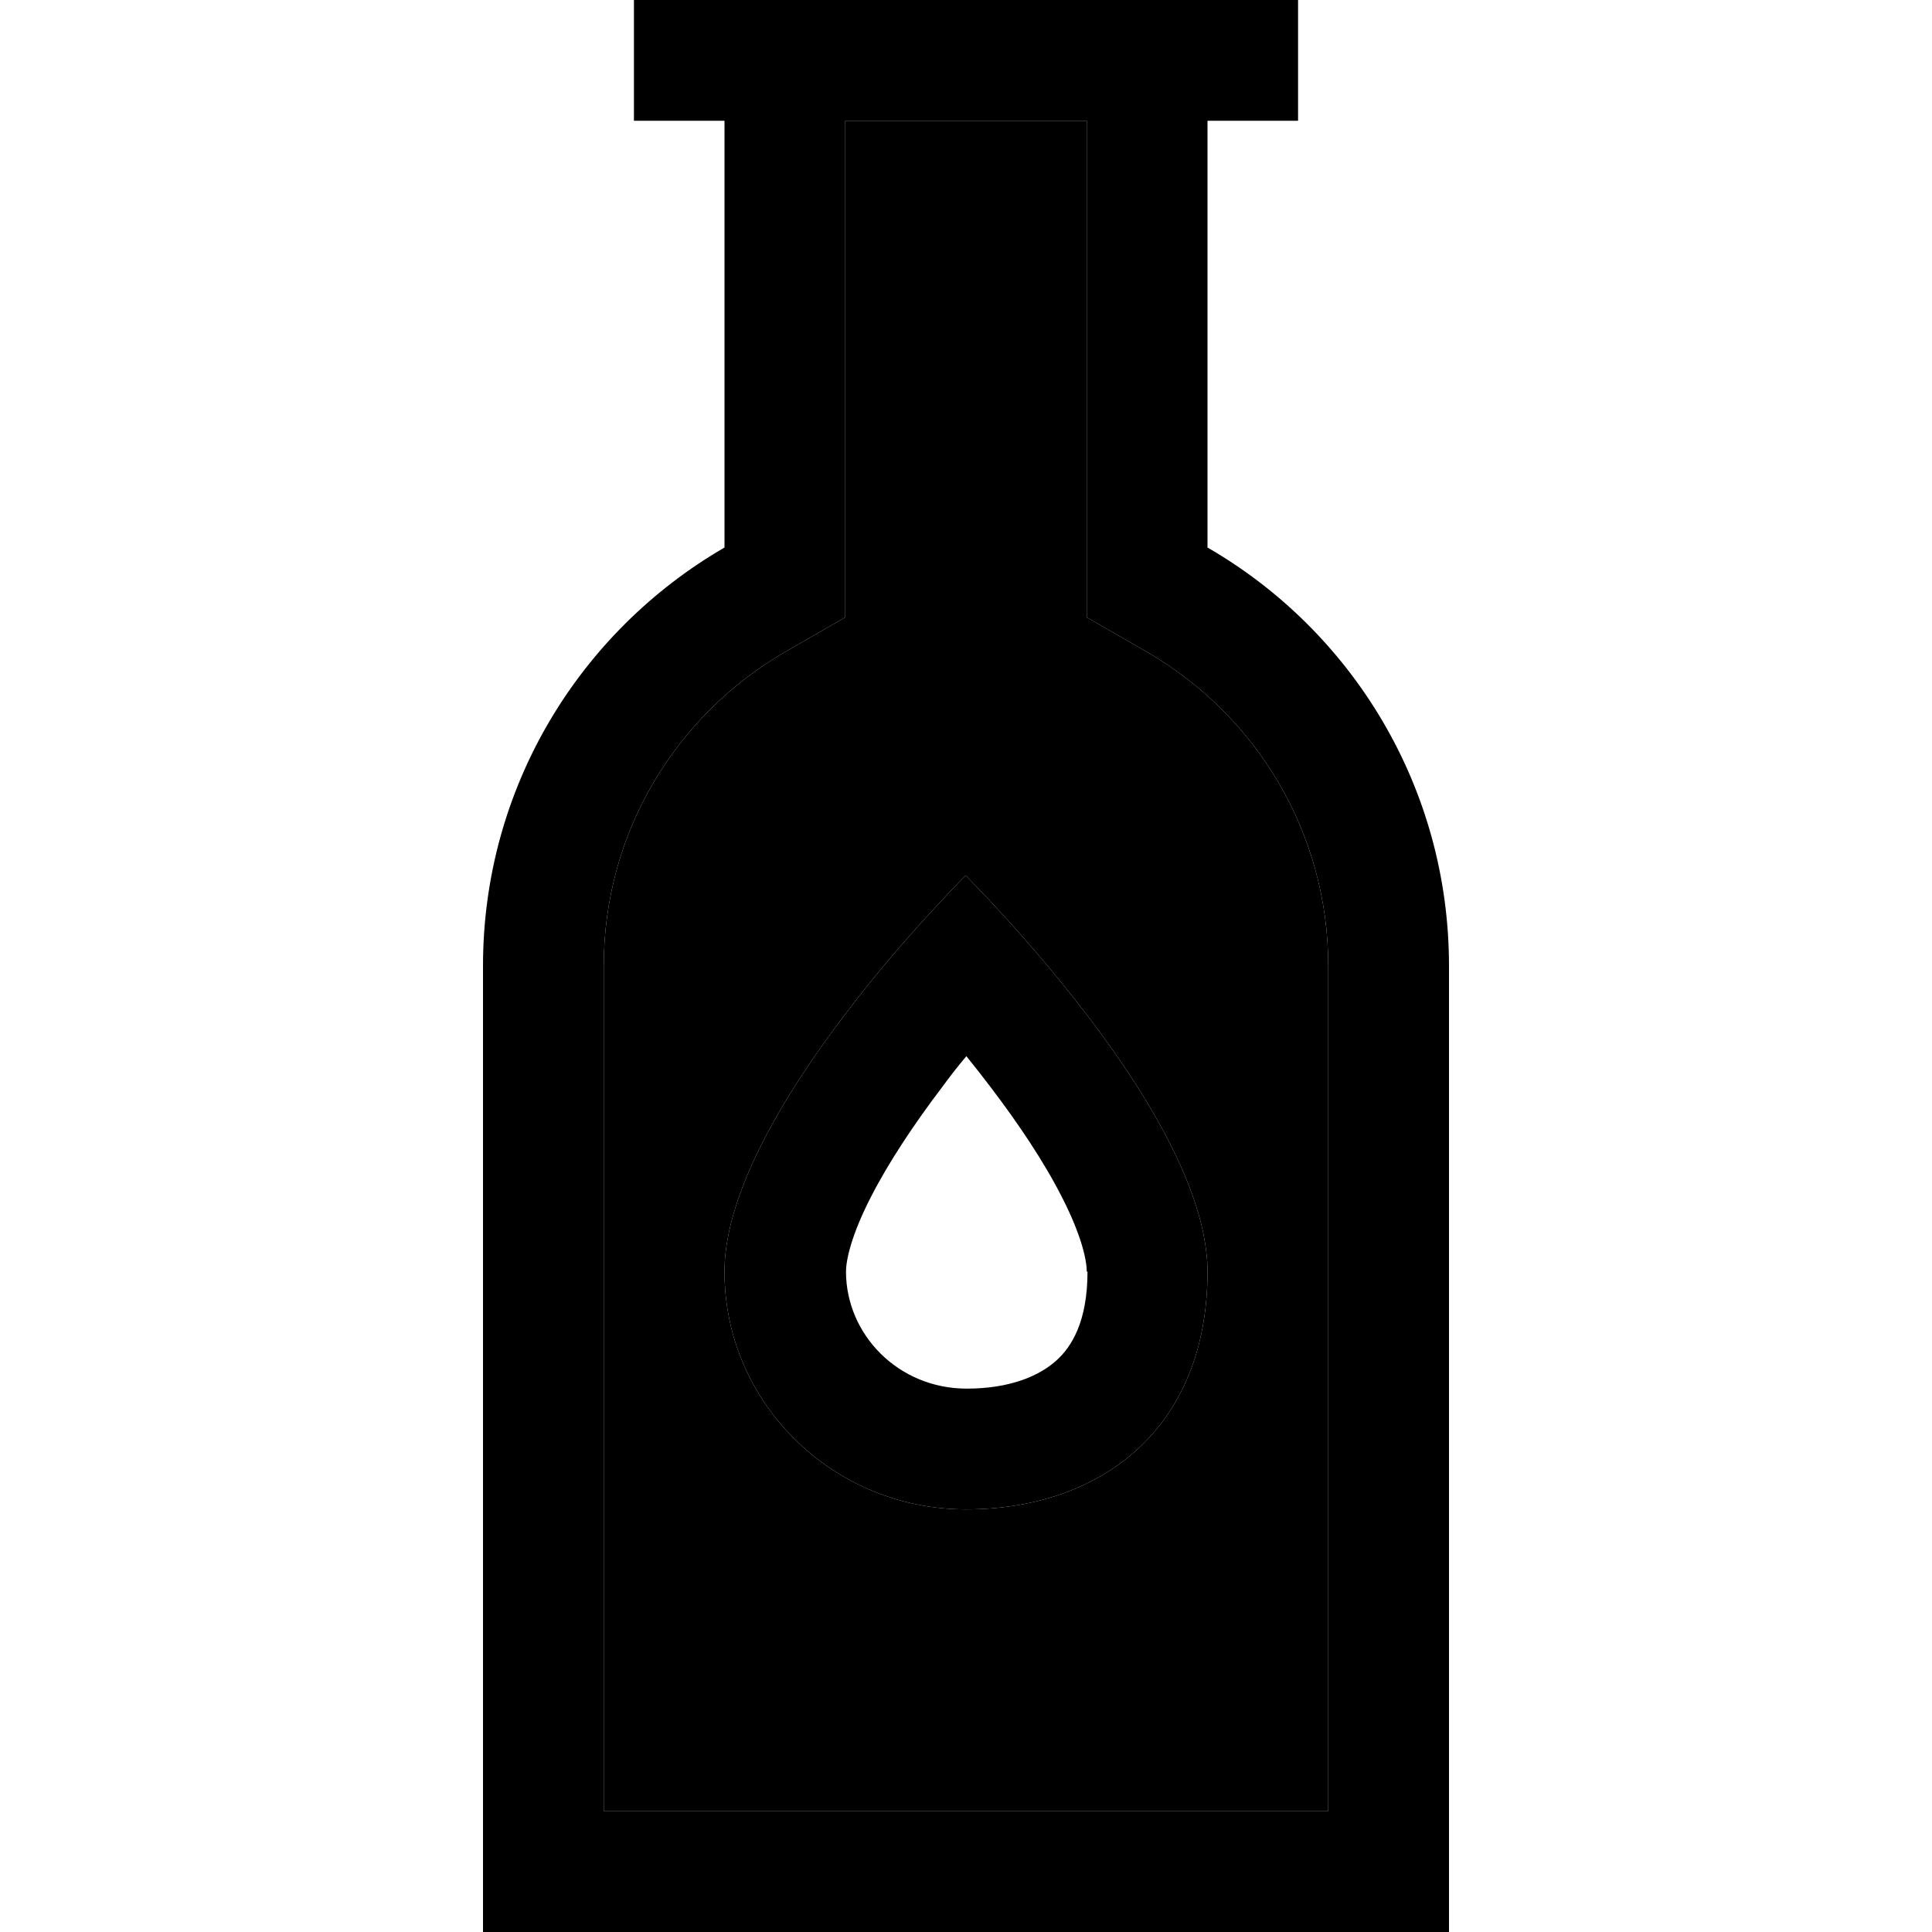 <svg xmlns="http://www.w3.org/2000/svg" width="24" height="24" viewBox="0 0 320 512">
    <path class="pr-icon-duotone-secondary" d="M64 256l0 224 192 0 0-224c0-35.5-19.2-66.5-48-83.2l-16-9.2 0-18.5L192 32l-64 0 0 113.1 0 18.5-16 9.2C83.2 189.5 64 220.5 64 256zm32 81c0-25.6 23.9-59.1 42.4-81.3c7.9-9.4 14.8-16.7 18.5-20.6c1.9-2 3-3.1 3-3.1s1.1 1.1 3 3.1c3.8 3.9 10.7 11.3 18.5 20.6C200.1 277.9 224 311.4 224 337c0 42-28.7 63-64 63s-64-28.2-64-63z"/>
    <path class="pr-icon-duotone-primary" d="M72 0L88 0l8 0s0 0 0 0l32 0 64 0 32 0 8 0 16 0 0 32-16 0-8 0 0 113.1c38.3 22.1 64 63.5 64 110.9l0 224 0 32-32 0L64 512l-32 0 0-32 0-224c0-47.4 25.7-88.7 64-110.9L96 32l-8 0L72 32 72 0zM192 32l-64 0 0 113.1 0 18.5-16 9.2C83.2 189.5 64 220.5 64 256l0 224 192 0 0-224c0-35.5-19.2-66.5-48-83.2l-16-9.2 0-18.5L192 32zm0 305c0-3.1-1.4-9.6-6.5-19.6c-4.8-9.5-11.6-19.6-18.9-29.2c-2.2-2.9-4.4-5.7-6.5-8.3c-2.2 2.6-4.4 5.4-6.5 8.3c-7.3 9.6-14.1 19.8-18.9 29.2c-5.1 10-6.5 16.5-6.5 19.6c0 16.6 13.8 31 32 31c11.5 0 19.3-3.4 23.8-7.5c4-3.6 8.2-10.3 8.2-23.5zm-96 0c0-25.6 23.9-59.1 42.4-81.3c7.9-9.4 14.8-16.7 18.5-20.6c1.9-2 3-3.1 3-3.1s1.1 1.1 3 3.1c3.8 3.9 10.7 11.3 18.5 20.6C200.1 277.9 224 311.4 224 337c0 42-28.7 63-64 63s-64-28.2-64-63z"/>
</svg>